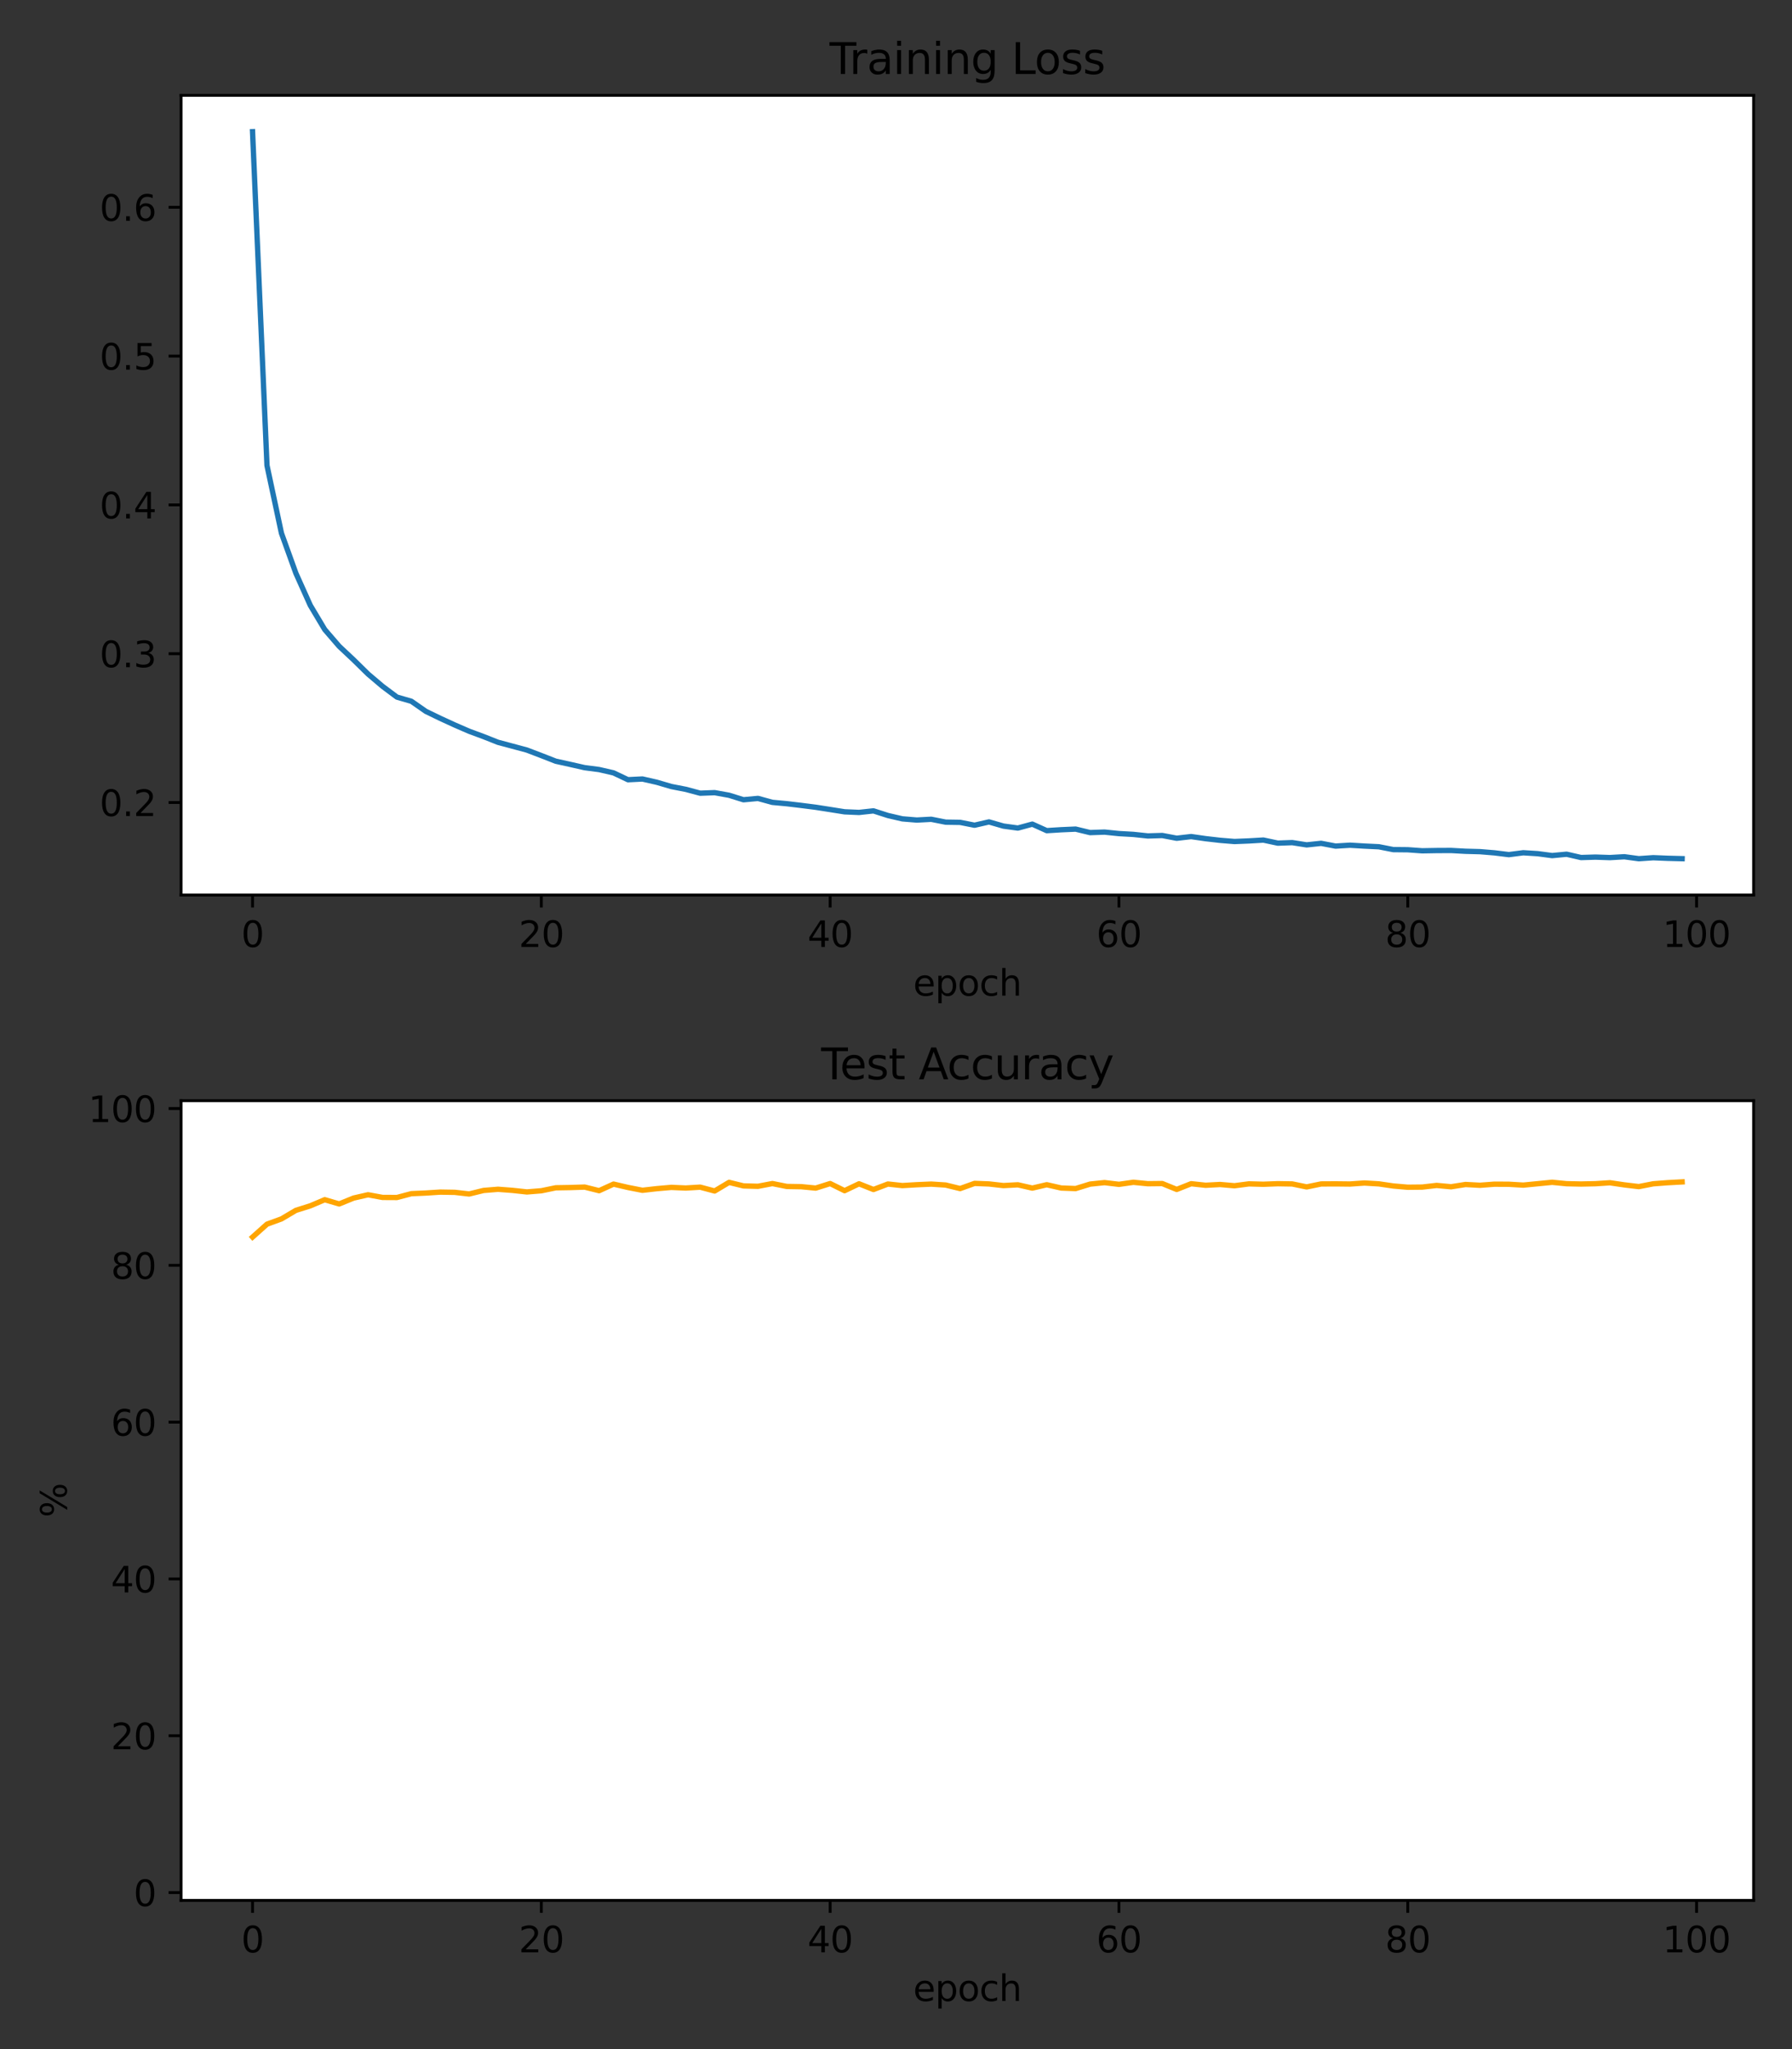 <?xml version="1.0" encoding="utf-8" standalone="no"?>
<!DOCTYPE svg PUBLIC "-//W3C//DTD SVG 1.1//EN"
  "http://www.w3.org/Graphics/SVG/1.1/DTD/svg11.dtd">
<svg height="576pt" version="1.1" viewBox="0 0 504 576" width="504pt" xmlns="http://www.w3.org/2000/svg" xmlns:xlink="http://www.w3.org/1999/xlink">
 <rect x="0" y="0" width="504" height="576" fill="#333333" stroke="none"/>
 <defs>
  <style type="text/css">*{stroke-linecap:butt;stroke-linejoin:round;}</style>
 </defs>
 <g id="figure_1">
  <g id="patch_1">
   <path d="M 0 576 
L 504 576 
L 504 0 
L 0 0 
z
" style="fill:none;"/>
  </g>
  <g id="axes_1">
   <g id="patch_2">
    <path d="M 50.925 251.6 
L 493.2 251.6 
L 493.2 26.8 
L 50.925 26.8 
z
" style="fill:#ffffff;"/>
   </g>
   <g id="matplotlib.axis_1">
    <g id="xtick_1">
     <g id="line2d_1">
      <defs>
       <path d="M 0 0 
L 0 3.5 
" id="m9eccdc95ab" style="stroke:#000000;stroke-width:0.8;"/>
      </defs>
      <g>
       <use style="stroke:#000000;stroke-width:0.8;" x="71.028" xlink:href="#m9eccdc95ab" y="251.6"/>
      </g>
     </g>
     <g id="text_1">
      <!-- 0 -->
      <g transform="translate(67.847 266.198)scale(0.1 -0.1)">
       <defs>
        <path d="M 2034 4250 
Q 1547 4250 1301 3770 
Q 1056 3291 1056 2328 
Q 1056 1369 1301 889 
Q 1547 409 2034 409 
Q 2525 409 2770 889 
Q 3016 1369 3016 2328 
Q 3016 3291 2770 3770 
Q 2525 4250 2034 4250 
z
M 2034 4750 
Q 2819 4750 3233 4129 
Q 3647 3509 3647 2328 
Q 3647 1150 3233 529 
Q 2819 -91 2034 -91 
Q 1250 -91 836 529 
Q 422 1150 422 2328 
Q 422 3509 836 4129 
Q 1250 4750 2034 4750 
z
" id="DejaVuSans-30" transform="scale(0.016)"/>
       </defs>
       <use xlink:href="#DejaVuSans-30"/>
      </g>
     </g>
    </g>
    <g id="xtick_2">
     <g id="line2d_2">
      <g>
       <use style="stroke:#000000;stroke-width:0.8;" x="152.254" xlink:href="#m9eccdc95ab" y="251.6"/>
      </g>
     </g>
     <g id="text_2">
      <!-- 20 -->
      <g transform="translate(145.892 266.198)scale(0.1 -0.1)">
       <defs>
        <path d="M 1228 531 
L 3431 531 
L 3431 0 
L 469 0 
L 469 531 
Q 828 903 1448 1529 
Q 2069 2156 2228 2338 
Q 2531 2678 2651 2914 
Q 2772 3150 2772 3378 
Q 2772 3750 2511 3984 
Q 2250 4219 1831 4219 
Q 1534 4219 1204 4116 
Q 875 4013 500 3803 
L 500 4441 
Q 881 4594 1212 4672 
Q 1544 4750 1819 4750 
Q 2544 4750 2975 4387 
Q 3406 4025 3406 3419 
Q 3406 3131 3298 2873 
Q 3191 2616 2906 2266 
Q 2828 2175 2409 1742 
Q 1991 1309 1228 531 
z
" id="DejaVuSans-32" transform="scale(0.016)"/>
       </defs>
       <use xlink:href="#DejaVuSans-32"/>
       <use x="63.623" xlink:href="#DejaVuSans-30"/>
      </g>
     </g>
    </g>
    <g id="xtick_3">
     <g id="line2d_3">
      <g>
       <use style="stroke:#000000;stroke-width:0.8;" x="233.48" xlink:href="#m9eccdc95ab" y="251.6"/>
      </g>
     </g>
     <g id="text_3">
      <!-- 40 -->
      <g transform="translate(227.118 266.198)scale(0.1 -0.1)">
       <defs>
        <path d="M 2419 4116 
L 825 1625 
L 2419 1625 
L 2419 4116 
z
M 2253 4666 
L 3047 4666 
L 3047 1625 
L 3713 1625 
L 3713 1100 
L 3047 1100 
L 3047 0 
L 2419 0 
L 2419 1100 
L 313 1100 
L 313 1709 
L 2253 4666 
z
" id="DejaVuSans-34" transform="scale(0.016)"/>
       </defs>
       <use xlink:href="#DejaVuSans-34"/>
       <use x="63.623" xlink:href="#DejaVuSans-30"/>
      </g>
     </g>
    </g>
    <g id="xtick_4">
     <g id="line2d_4">
      <g>
       <use style="stroke:#000000;stroke-width:0.8;" x="314.706" xlink:href="#m9eccdc95ab" y="251.6"/>
      </g>
     </g>
     <g id="text_4">
      <!-- 60 -->
      <g transform="translate(308.344 266.198)scale(0.1 -0.1)">
       <defs>
        <path d="M 2113 2584 
Q 1688 2584 1439 2293 
Q 1191 2003 1191 1497 
Q 1191 994 1439 701 
Q 1688 409 2113 409 
Q 2538 409 2786 701 
Q 3034 994 3034 1497 
Q 3034 2003 2786 2293 
Q 2538 2584 2113 2584 
z
M 3366 4563 
L 3366 3988 
Q 3128 4100 2886 4159 
Q 2644 4219 2406 4219 
Q 1781 4219 1451 3797 
Q 1122 3375 1075 2522 
Q 1259 2794 1537 2939 
Q 1816 3084 2150 3084 
Q 2853 3084 3261 2657 
Q 3669 2231 3669 1497 
Q 3669 778 3244 343 
Q 2819 -91 2113 -91 
Q 1303 -91 875 529 
Q 447 1150 447 2328 
Q 447 3434 972 4092 
Q 1497 4750 2381 4750 
Q 2619 4750 2861 4703 
Q 3103 4656 3366 4563 
z
" id="DejaVuSans-36" transform="scale(0.016)"/>
       </defs>
       <use xlink:href="#DejaVuSans-36"/>
       <use x="63.623" xlink:href="#DejaVuSans-30"/>
      </g>
     </g>
    </g>
    <g id="xtick_5">
     <g id="line2d_5">
      <g>
       <use style="stroke:#000000;stroke-width:0.8;" x="395.932" xlink:href="#m9eccdc95ab" y="251.6"/>
      </g>
     </g>
     <g id="text_5">
      <!-- 80 -->
      <g transform="translate(389.569 266.198)scale(0.1 -0.1)">
       <defs>
        <path d="M 2034 2216 
Q 1584 2216 1326 1975 
Q 1069 1734 1069 1313 
Q 1069 891 1326 650 
Q 1584 409 2034 409 
Q 2484 409 2743 651 
Q 3003 894 3003 1313 
Q 3003 1734 2745 1975 
Q 2488 2216 2034 2216 
z
M 1403 2484 
Q 997 2584 770 2862 
Q 544 3141 544 3541 
Q 544 4100 942 4425 
Q 1341 4750 2034 4750 
Q 2731 4750 3128 4425 
Q 3525 4100 3525 3541 
Q 3525 3141 3298 2862 
Q 3072 2584 2669 2484 
Q 3125 2378 3379 2068 
Q 3634 1759 3634 1313 
Q 3634 634 3220 271 
Q 2806 -91 2034 -91 
Q 1263 -91 848 271 
Q 434 634 434 1313 
Q 434 1759 690 2068 
Q 947 2378 1403 2484 
z
M 1172 3481 
Q 1172 3119 1398 2916 
Q 1625 2713 2034 2713 
Q 2441 2713 2670 2916 
Q 2900 3119 2900 3481 
Q 2900 3844 2670 4047 
Q 2441 4250 2034 4250 
Q 1625 4250 1398 4047 
Q 1172 3844 1172 3481 
z
" id="DejaVuSans-38" transform="scale(0.016)"/>
       </defs>
       <use xlink:href="#DejaVuSans-38"/>
       <use x="63.623" xlink:href="#DejaVuSans-30"/>
      </g>
     </g>
    </g>
    <g id="xtick_6">
     <g id="line2d_6">
      <g>
       <use style="stroke:#000000;stroke-width:0.8;" x="477.158" xlink:href="#m9eccdc95ab" y="251.6"/>
      </g>
     </g>
     <g id="text_6">
      <!-- 100 -->
      <g transform="translate(467.614 266.198)scale(0.1 -0.1)">
       <defs>
        <path d="M 794 531 
L 1825 531 
L 1825 4091 
L 703 3866 
L 703 4441 
L 1819 4666 
L 2450 4666 
L 2450 531 
L 3481 531 
L 3481 0 
L 794 0 
L 794 531 
z
" id="DejaVuSans-31" transform="scale(0.016)"/>
       </defs>
       <use xlink:href="#DejaVuSans-31"/>
       <use x="63.623" xlink:href="#DejaVuSans-30"/>
       <use x="127.246" xlink:href="#DejaVuSans-30"/>
      </g>
     </g>
    </g>
    <g id="text_7">
     <!-- epoch -->
     <g transform="translate(256.834 279.877)scale(0.1 -0.1)">
      <defs>
       <path d="M 3597 1894 
L 3597 1613 
L 953 1613 
Q 991 1019 1311 708 
Q 1631 397 2203 397 
Q 2534 397 2845 478 
Q 3156 559 3463 722 
L 3463 178 
Q 3153 47 2828 -22 
Q 2503 -91 2169 -91 
Q 1331 -91 842 396 
Q 353 884 353 1716 
Q 353 2575 817 3079 
Q 1281 3584 2069 3584 
Q 2775 3584 3186 3129 
Q 3597 2675 3597 1894 
z
M 3022 2063 
Q 3016 2534 2758 2815 
Q 2500 3097 2075 3097 
Q 1594 3097 1305 2825 
Q 1016 2553 972 2059 
L 3022 2063 
z
" id="DejaVuSans-65" transform="scale(0.016)"/>
       <path d="M 1159 525 
L 1159 -1331 
L 581 -1331 
L 581 3500 
L 1159 3500 
L 1159 2969 
Q 1341 3281 1617 3432 
Q 1894 3584 2278 3584 
Q 2916 3584 3314 3078 
Q 3713 2572 3713 1747 
Q 3713 922 3314 415 
Q 2916 -91 2278 -91 
Q 1894 -91 1617 61 
Q 1341 213 1159 525 
z
M 3116 1747 
Q 3116 2381 2855 2742 
Q 2594 3103 2138 3103 
Q 1681 3103 1420 2742 
Q 1159 2381 1159 1747 
Q 1159 1113 1420 752 
Q 1681 391 2138 391 
Q 2594 391 2855 752 
Q 3116 1113 3116 1747 
z
" id="DejaVuSans-70" transform="scale(0.016)"/>
       <path d="M 1959 3097 
Q 1497 3097 1228 2736 
Q 959 2375 959 1747 
Q 959 1119 1226 758 
Q 1494 397 1959 397 
Q 2419 397 2687 759 
Q 2956 1122 2956 1747 
Q 2956 2369 2687 2733 
Q 2419 3097 1959 3097 
z
M 1959 3584 
Q 2709 3584 3137 3096 
Q 3566 2609 3566 1747 
Q 3566 888 3137 398 
Q 2709 -91 1959 -91 
Q 1206 -91 779 398 
Q 353 888 353 1747 
Q 353 2609 779 3096 
Q 1206 3584 1959 3584 
z
" id="DejaVuSans-6f" transform="scale(0.016)"/>
       <path d="M 3122 3366 
L 3122 2828 
Q 2878 2963 2633 3030 
Q 2388 3097 2138 3097 
Q 1578 3097 1268 2742 
Q 959 2388 959 1747 
Q 959 1106 1268 751 
Q 1578 397 2138 397 
Q 2388 397 2633 464 
Q 2878 531 3122 666 
L 3122 134 
Q 2881 22 2623 -34 
Q 2366 -91 2075 -91 
Q 1284 -91 818 406 
Q 353 903 353 1747 
Q 353 2603 823 3093 
Q 1294 3584 2113 3584 
Q 2378 3584 2631 3529 
Q 2884 3475 3122 3366 
z
" id="DejaVuSans-63" transform="scale(0.016)"/>
       <path d="M 3513 2113 
L 3513 0 
L 2938 0 
L 2938 2094 
Q 2938 2591 2744 2837 
Q 2550 3084 2163 3084 
Q 1697 3084 1428 2787 
Q 1159 2491 1159 1978 
L 1159 0 
L 581 0 
L 581 4863 
L 1159 4863 
L 1159 2956 
Q 1366 3272 1645 3428 
Q 1925 3584 2291 3584 
Q 2894 3584 3203 3211 
Q 3513 2838 3513 2113 
z
" id="DejaVuSans-68" transform="scale(0.016)"/>
      </defs>
      <use xlink:href="#DejaVuSans-65"/>
      <use x="61.523" xlink:href="#DejaVuSans-70"/>
      <use x="125" xlink:href="#DejaVuSans-6f"/>
      <use x="186.182" xlink:href="#DejaVuSans-63"/>
      <use x="241.162" xlink:href="#DejaVuSans-68"/>
     </g>
    </g>
   </g>
   <g id="matplotlib.axis_2">
    <g id="ytick_1">
     <g id="line2d_7">
      <defs>
       <path d="M 0 0 
L -3.5 0 
" id="m40783b6520" style="stroke:#000000;stroke-width:0.8;"/>
      </defs>
      <g>
       <use style="stroke:#000000;stroke-width:0.8;" x="50.925" xlink:href="#m40783b6520" y="225.579"/>
      </g>
     </g>
     <g id="text_8">
      <!-- 0.2 -->
      <g transform="translate(28.022 229.378)scale(0.1 -0.1)">
       <defs>
        <path d="M 684 794 
L 1344 794 
L 1344 0 
L 684 0 
L 684 794 
z
" id="DejaVuSans-2e" transform="scale(0.016)"/>
       </defs>
       <use xlink:href="#DejaVuSans-30"/>
       <use x="63.623" xlink:href="#DejaVuSans-2e"/>
       <use x="95.41" xlink:href="#DejaVuSans-32"/>
      </g>
     </g>
    </g>
    <g id="ytick_2">
     <g id="line2d_8">
      <g>
       <use style="stroke:#000000;stroke-width:0.8;" x="50.925" xlink:href="#m40783b6520" y="183.753"/>
      </g>
     </g>
     <g id="text_9">
      <!-- 0.3 -->
      <g transform="translate(28.022 187.552)scale(0.1 -0.1)">
       <defs>
        <path d="M 2597 2516 
Q 3050 2419 3304 2112 
Q 3559 1806 3559 1356 
Q 3559 666 3084 287 
Q 2609 -91 1734 -91 
Q 1441 -91 1130 -33 
Q 819 25 488 141 
L 488 750 
Q 750 597 1062 519 
Q 1375 441 1716 441 
Q 2309 441 2620 675 
Q 2931 909 2931 1356 
Q 2931 1769 2642 2001 
Q 2353 2234 1838 2234 
L 1294 2234 
L 1294 2753 
L 1863 2753 
Q 2328 2753 2575 2939 
Q 2822 3125 2822 3475 
Q 2822 3834 2567 4026 
Q 2313 4219 1838 4219 
Q 1578 4219 1281 4162 
Q 984 4106 628 3988 
L 628 4550 
Q 988 4650 1302 4700 
Q 1616 4750 1894 4750 
Q 2613 4750 3031 4423 
Q 3450 4097 3450 3541 
Q 3450 3153 3228 2886 
Q 3006 2619 2597 2516 
z
" id="DejaVuSans-33" transform="scale(0.016)"/>
       </defs>
       <use xlink:href="#DejaVuSans-30"/>
       <use x="63.623" xlink:href="#DejaVuSans-2e"/>
       <use x="95.41" xlink:href="#DejaVuSans-33"/>
      </g>
     </g>
    </g>
    <g id="ytick_3">
     <g id="line2d_9">
      <g>
       <use style="stroke:#000000;stroke-width:0.8;" x="50.925" xlink:href="#m40783b6520" y="141.926"/>
      </g>
     </g>
     <g id="text_10">
      <!-- 0.4 -->
      <g transform="translate(28.022 145.725)scale(0.1 -0.1)">
       <use xlink:href="#DejaVuSans-30"/>
       <use x="63.623" xlink:href="#DejaVuSans-2e"/>
       <use x="95.41" xlink:href="#DejaVuSans-34"/>
      </g>
     </g>
    </g>
    <g id="ytick_4">
     <g id="line2d_10">
      <g>
       <use style="stroke:#000000;stroke-width:0.8;" x="50.925" xlink:href="#m40783b6520" y="100.099"/>
      </g>
     </g>
     <g id="text_11">
      <!-- 0.5 -->
      <g transform="translate(28.022 103.898)scale(0.1 -0.1)">
       <defs>
        <path d="M 691 4666 
L 3169 4666 
L 3169 4134 
L 1269 4134 
L 1269 2991 
Q 1406 3038 1543 3061 
Q 1681 3084 1819 3084 
Q 2600 3084 3056 2656 
Q 3513 2228 3513 1497 
Q 3513 744 3044 326 
Q 2575 -91 1722 -91 
Q 1428 -91 1123 -41 
Q 819 9 494 109 
L 494 744 
Q 775 591 1075 516 
Q 1375 441 1709 441 
Q 2250 441 2565 725 
Q 2881 1009 2881 1497 
Q 2881 1984 2565 2268 
Q 2250 2553 1709 2553 
Q 1456 2553 1204 2497 
Q 953 2441 691 2322 
L 691 4666 
z
" id="DejaVuSans-35" transform="scale(0.016)"/>
       </defs>
       <use xlink:href="#DejaVuSans-30"/>
       <use x="63.623" xlink:href="#DejaVuSans-2e"/>
       <use x="95.41" xlink:href="#DejaVuSans-35"/>
      </g>
     </g>
    </g>
    <g id="ytick_5">
     <g id="line2d_11">
      <g>
       <use style="stroke:#000000;stroke-width:0.8;" x="50.925" xlink:href="#m40783b6520" y="58.272"/>
      </g>
     </g>
     <g id="text_12">
      <!-- 0.6 -->
      <g transform="translate(28.022 62.072)scale(0.1 -0.1)">
       <use xlink:href="#DejaVuSans-30"/>
       <use x="63.623" xlink:href="#DejaVuSans-2e"/>
       <use x="95.41" xlink:href="#DejaVuSans-36"/>
      </g>
     </g>
    </g>
   </g>
   <g id="line2d_12">
    <path clip-path="url(#pa8a7823d63)" d="M 71.028 37.018 
L 75.09 130.836 
L 79.151 149.863 
L 83.212 161.122 
L 87.274 170.172 
L 91.335 176.969 
L 95.396 181.676 
L 99.457 185.487 
L 103.519 189.475 
L 107.58 192.918 
L 111.641 195.954 
L 115.703 197.13 
L 119.764 199.961 
L 123.825 201.928 
L 127.887 203.792 
L 131.948 205.556 
L 136.009 207.059 
L 140.07 208.664 
L 144.132 209.75 
L 148.193 210.841 
L 152.254 212.391 
L 156.316 213.977 
L 160.377 214.872 
L 164.438 215.793 
L 168.499 216.322 
L 172.561 217.257 
L 176.622 219.18 
L 180.683 218.977 
L 184.745 219.901 
L 188.806 221.092 
L 192.867 221.883 
L 196.929 222.967 
L 200.99 222.812 
L 205.051 223.546 
L 209.112 224.811 
L 213.174 224.435 
L 217.235 225.544 
L 221.296 225.921 
L 225.358 226.405 
L 229.419 226.922 
L 233.48 227.555 
L 237.541 228.2 
L 241.603 228.376 
L 245.664 227.933 
L 249.725 229.239 
L 253.787 230.18 
L 257.848 230.516 
L 261.909 230.3 
L 265.971 231.106 
L 270.032 231.168 
L 274.093 231.969 
L 278.154 231.04 
L 282.216 232.21 
L 286.277 232.766 
L 290.338 231.662 
L 294.4 233.494 
L 298.461 233.241 
L 302.522 233.06 
L 306.584 234.042 
L 310.645 233.9 
L 314.706 234.32 
L 318.767 234.548 
L 322.829 234.983 
L 326.89 234.859 
L 330.951 235.63 
L 335.013 235.161 
L 339.074 235.747 
L 343.135 236.213 
L 347.196 236.549 
L 351.258 236.383 
L 355.319 236.141 
L 359.38 237.004 
L 363.442 236.858 
L 367.503 237.496 
L 371.564 237.06 
L 375.626 237.836 
L 379.687 237.588 
L 383.748 237.831 
L 387.809 238.026 
L 391.871 238.825 
L 395.932 238.865 
L 399.993 239.158 
L 404.055 239.088 
L 408.116 239.068 
L 412.177 239.294 
L 416.238 239.401 
L 420.3 239.735 
L 424.361 240.235 
L 428.422 239.711 
L 432.484 239.966 
L 436.545 240.505 
L 440.606 240.121 
L 444.668 241.053 
L 448.729 240.932 
L 452.79 241.067 
L 456.851 240.832 
L 460.913 241.382 
L 464.974 241.102 
L 469.035 241.269 
L 473.097 241.373 
" style="fill:none;stroke:#1f77b4;stroke-linecap:square;stroke-width:1.5;"/>
   </g>
   <g id="patch_3">
    <path d="M 50.925 251.6 
L 50.925 26.8 
" style="fill:none;stroke:#000000;stroke-linecap:square;stroke-linejoin:miter;stroke-width:0.8;"/>
   </g>
   <g id="patch_4">
    <path d="M 493.2 251.6 
L 493.2 26.8 
" style="fill:none;stroke:#000000;stroke-linecap:square;stroke-linejoin:miter;stroke-width:0.8;"/>
   </g>
   <g id="patch_5">
    <path d="M 50.925 251.6 
L 493.2 251.6 
" style="fill:none;stroke:#000000;stroke-linecap:square;stroke-linejoin:miter;stroke-width:0.8;"/>
   </g>
   <g id="patch_6">
    <path d="M 50.925 26.8 
L 493.2 26.8 
" style="fill:none;stroke:#000000;stroke-linecap:square;stroke-linejoin:miter;stroke-width:0.8;"/>
   </g>
   <g id="text_13">
    <!-- Training Loss -->
    <g transform="translate(233.324 20.8)scale(0.12 -0.12)">
     <defs>
      <path d="M -19 4666 
L 3928 4666 
L 3928 4134 
L 2272 4134 
L 2272 0 
L 1638 0 
L 1638 4134 
L -19 4134 
L -19 4666 
z
" id="DejaVuSans-54" transform="scale(0.016)"/>
      <path d="M 2631 2963 
Q 2534 3019 2420 3045 
Q 2306 3072 2169 3072 
Q 1681 3072 1420 2755 
Q 1159 2438 1159 1844 
L 1159 0 
L 581 0 
L 581 3500 
L 1159 3500 
L 1159 2956 
Q 1341 3275 1631 3429 
Q 1922 3584 2338 3584 
Q 2397 3584 2469 3576 
Q 2541 3569 2628 3553 
L 2631 2963 
z
" id="DejaVuSans-72" transform="scale(0.016)"/>
      <path d="M 2194 1759 
Q 1497 1759 1228 1600 
Q 959 1441 959 1056 
Q 959 750 1161 570 
Q 1363 391 1709 391 
Q 2188 391 2477 730 
Q 2766 1069 2766 1631 
L 2766 1759 
L 2194 1759 
z
M 3341 1997 
L 3341 0 
L 2766 0 
L 2766 531 
Q 2569 213 2275 61 
Q 1981 -91 1556 -91 
Q 1019 -91 701 211 
Q 384 513 384 1019 
Q 384 1609 779 1909 
Q 1175 2209 1959 2209 
L 2766 2209 
L 2766 2266 
Q 2766 2663 2505 2880 
Q 2244 3097 1772 3097 
Q 1472 3097 1187 3025 
Q 903 2953 641 2809 
L 641 3341 
Q 956 3463 1253 3523 
Q 1550 3584 1831 3584 
Q 2591 3584 2966 3190 
Q 3341 2797 3341 1997 
z
" id="DejaVuSans-61" transform="scale(0.016)"/>
      <path d="M 603 3500 
L 1178 3500 
L 1178 0 
L 603 0 
L 603 3500 
z
M 603 4863 
L 1178 4863 
L 1178 4134 
L 603 4134 
L 603 4863 
z
" id="DejaVuSans-69" transform="scale(0.016)"/>
      <path d="M 3513 2113 
L 3513 0 
L 2938 0 
L 2938 2094 
Q 2938 2591 2744 2837 
Q 2550 3084 2163 3084 
Q 1697 3084 1428 2787 
Q 1159 2491 1159 1978 
L 1159 0 
L 581 0 
L 581 3500 
L 1159 3500 
L 1159 2956 
Q 1366 3272 1645 3428 
Q 1925 3584 2291 3584 
Q 2894 3584 3203 3211 
Q 3513 2838 3513 2113 
z
" id="DejaVuSans-6e" transform="scale(0.016)"/>
      <path d="M 2906 1791 
Q 2906 2416 2648 2759 
Q 2391 3103 1925 3103 
Q 1463 3103 1205 2759 
Q 947 2416 947 1791 
Q 947 1169 1205 825 
Q 1463 481 1925 481 
Q 2391 481 2648 825 
Q 2906 1169 2906 1791 
z
M 3481 434 
Q 3481 -459 3084 -895 
Q 2688 -1331 1869 -1331 
Q 1566 -1331 1297 -1286 
Q 1028 -1241 775 -1147 
L 775 -588 
Q 1028 -725 1275 -790 
Q 1522 -856 1778 -856 
Q 2344 -856 2625 -561 
Q 2906 -266 2906 331 
L 2906 616 
Q 2728 306 2450 153 
Q 2172 0 1784 0 
Q 1141 0 747 490 
Q 353 981 353 1791 
Q 353 2603 747 3093 
Q 1141 3584 1784 3584 
Q 2172 3584 2450 3431 
Q 2728 3278 2906 2969 
L 2906 3500 
L 3481 3500 
L 3481 434 
z
" id="DejaVuSans-67" transform="scale(0.016)"/>
      <path id="DejaVuSans-20" transform="scale(0.016)"/>
      <path d="M 628 4666 
L 1259 4666 
L 1259 531 
L 3531 531 
L 3531 0 
L 628 0 
L 628 4666 
z
" id="DejaVuSans-4c" transform="scale(0.016)"/>
      <path d="M 2834 3397 
L 2834 2853 
Q 2591 2978 2328 3040 
Q 2066 3103 1784 3103 
Q 1356 3103 1142 2972 
Q 928 2841 928 2578 
Q 928 2378 1081 2264 
Q 1234 2150 1697 2047 
L 1894 2003 
Q 2506 1872 2764 1633 
Q 3022 1394 3022 966 
Q 3022 478 2636 193 
Q 2250 -91 1575 -91 
Q 1294 -91 989 -36 
Q 684 19 347 128 
L 347 722 
Q 666 556 975 473 
Q 1284 391 1588 391 
Q 1994 391 2212 530 
Q 2431 669 2431 922 
Q 2431 1156 2273 1281 
Q 2116 1406 1581 1522 
L 1381 1569 
Q 847 1681 609 1914 
Q 372 2147 372 2553 
Q 372 3047 722 3315 
Q 1072 3584 1716 3584 
Q 2034 3584 2315 3537 
Q 2597 3491 2834 3397 
z
" id="DejaVuSans-73" transform="scale(0.016)"/>
     </defs>
     <use xlink:href="#DejaVuSans-54"/>
     <use x="46.334" xlink:href="#DejaVuSans-72"/>
     <use x="87.447" xlink:href="#DejaVuSans-61"/>
     <use x="148.727" xlink:href="#DejaVuSans-69"/>
     <use x="176.51" xlink:href="#DejaVuSans-6e"/>
     <use x="239.889" xlink:href="#DejaVuSans-69"/>
     <use x="267.672" xlink:href="#DejaVuSans-6e"/>
     <use x="331.051" xlink:href="#DejaVuSans-67"/>
     <use x="394.527" xlink:href="#DejaVuSans-20"/>
     <use x="426.314" xlink:href="#DejaVuSans-4c"/>
     <use x="480.277" xlink:href="#DejaVuSans-6f"/>
     <use x="541.459" xlink:href="#DejaVuSans-73"/>
     <use x="593.559" xlink:href="#DejaVuSans-73"/>
    </g>
   </g>
  </g>
  <g id="axes_2">
   <g id="patch_7">
    <path d="M 50.925 534.2 
L 493.2 534.2 
L 493.2 309.4 
L 50.925 309.4 
z
" style="fill:#ffffff;"/>
   </g>
   <g id="matplotlib.axis_3">
    <g id="xtick_7">
     <g id="line2d_13">
      <g>
       <use style="stroke:#000000;stroke-width:0.8;" x="71.028" xlink:href="#m9eccdc95ab" y="534.2"/>
      </g>
     </g>
     <g id="text_14">
      <!-- 0 -->
      <g transform="translate(67.847 548.798)scale(0.1 -0.1)">
       <use xlink:href="#DejaVuSans-30"/>
      </g>
     </g>
    </g>
    <g id="xtick_8">
     <g id="line2d_14">
      <g>
       <use style="stroke:#000000;stroke-width:0.8;" x="152.254" xlink:href="#m9eccdc95ab" y="534.2"/>
      </g>
     </g>
     <g id="text_15">
      <!-- 20 -->
      <g transform="translate(145.892 548.798)scale(0.1 -0.1)">
       <use xlink:href="#DejaVuSans-32"/>
       <use x="63.623" xlink:href="#DejaVuSans-30"/>
      </g>
     </g>
    </g>
    <g id="xtick_9">
     <g id="line2d_15">
      <g>
       <use style="stroke:#000000;stroke-width:0.8;" x="233.48" xlink:href="#m9eccdc95ab" y="534.2"/>
      </g>
     </g>
     <g id="text_16">
      <!-- 40 -->
      <g transform="translate(227.118 548.798)scale(0.1 -0.1)">
       <use xlink:href="#DejaVuSans-34"/>
       <use x="63.623" xlink:href="#DejaVuSans-30"/>
      </g>
     </g>
    </g>
    <g id="xtick_10">
     <g id="line2d_16">
      <g>
       <use style="stroke:#000000;stroke-width:0.8;" x="314.706" xlink:href="#m9eccdc95ab" y="534.2"/>
      </g>
     </g>
     <g id="text_17">
      <!-- 60 -->
      <g transform="translate(308.344 548.798)scale(0.1 -0.1)">
       <use xlink:href="#DejaVuSans-36"/>
       <use x="63.623" xlink:href="#DejaVuSans-30"/>
      </g>
     </g>
    </g>
    <g id="xtick_11">
     <g id="line2d_17">
      <g>
       <use style="stroke:#000000;stroke-width:0.8;" x="395.932" xlink:href="#m9eccdc95ab" y="534.2"/>
      </g>
     </g>
     <g id="text_18">
      <!-- 80 -->
      <g transform="translate(389.569 548.798)scale(0.1 -0.1)">
       <use xlink:href="#DejaVuSans-38"/>
       <use x="63.623" xlink:href="#DejaVuSans-30"/>
      </g>
     </g>
    </g>
    <g id="xtick_12">
     <g id="line2d_18">
      <g>
       <use style="stroke:#000000;stroke-width:0.8;" x="477.158" xlink:href="#m9eccdc95ab" y="534.2"/>
      </g>
     </g>
     <g id="text_19">
      <!-- 100 -->
      <g transform="translate(467.614 548.798)scale(0.1 -0.1)">
       <use xlink:href="#DejaVuSans-31"/>
       <use x="63.623" xlink:href="#DejaVuSans-30"/>
       <use x="127.246" xlink:href="#DejaVuSans-30"/>
      </g>
     </g>
    </g>
    <g id="text_20">
     <!-- epoch -->
     <g transform="translate(256.834 562.477)scale(0.1 -0.1)">
      <use xlink:href="#DejaVuSans-65"/>
      <use x="61.523" xlink:href="#DejaVuSans-70"/>
      <use x="125" xlink:href="#DejaVuSans-6f"/>
      <use x="186.182" xlink:href="#DejaVuSans-63"/>
      <use x="241.162" xlink:href="#DejaVuSans-68"/>
     </g>
    </g>
   </g>
   <g id="matplotlib.axis_4">
    <g id="ytick_6">
     <g id="line2d_19">
      <g>
       <use style="stroke:#000000;stroke-width:0.8;" x="50.925" xlink:href="#m40783b6520" y="531.996"/>
      </g>
     </g>
     <g id="text_21">
      <!-- 0 -->
      <g transform="translate(37.562 535.795)scale(0.1 -0.1)">
       <use xlink:href="#DejaVuSans-30"/>
      </g>
     </g>
    </g>
    <g id="ytick_7">
     <g id="line2d_20">
      <g>
       <use style="stroke:#000000;stroke-width:0.8;" x="50.925" xlink:href="#m40783b6520" y="487.918"/>
      </g>
     </g>
     <g id="text_22">
      <!-- 20 -->
      <g transform="translate(31.2 491.717)scale(0.1 -0.1)">
       <use xlink:href="#DejaVuSans-32"/>
       <use x="63.623" xlink:href="#DejaVuSans-30"/>
      </g>
     </g>
    </g>
    <g id="ytick_8">
     <g id="line2d_21">
      <g>
       <use style="stroke:#000000;stroke-width:0.8;" x="50.925" xlink:href="#m40783b6520" y="443.839"/>
      </g>
     </g>
     <g id="text_23">
      <!-- 40 -->
      <g transform="translate(31.2 447.638)scale(0.1 -0.1)">
       <use xlink:href="#DejaVuSans-34"/>
       <use x="63.623" xlink:href="#DejaVuSans-30"/>
      </g>
     </g>
    </g>
    <g id="ytick_9">
     <g id="line2d_22">
      <g>
       <use style="stroke:#000000;stroke-width:0.8;" x="50.925" xlink:href="#m40783b6520" y="399.761"/>
      </g>
     </g>
     <g id="text_24">
      <!-- 60 -->
      <g transform="translate(31.2 403.56)scale(0.1 -0.1)">
       <use xlink:href="#DejaVuSans-36"/>
       <use x="63.623" xlink:href="#DejaVuSans-30"/>
      </g>
     </g>
    </g>
    <g id="ytick_10">
     <g id="line2d_23">
      <g>
       <use style="stroke:#000000;stroke-width:0.8;" x="50.925" xlink:href="#m40783b6520" y="355.682"/>
      </g>
     </g>
     <g id="text_25">
      <!-- 80 -->
      <g transform="translate(31.2 359.482)scale(0.1 -0.1)">
       <use xlink:href="#DejaVuSans-38"/>
       <use x="63.623" xlink:href="#DejaVuSans-30"/>
      </g>
     </g>
    </g>
    <g id="ytick_11">
     <g id="line2d_24">
      <g>
       <use style="stroke:#000000;stroke-width:0.8;" x="50.925" xlink:href="#m40783b6520" y="311.604"/>
      </g>
     </g>
     <g id="text_26">
      <!-- 100 -->
      <g transform="translate(24.837 315.403)scale(0.1 -0.1)">
       <use xlink:href="#DejaVuSans-31"/>
       <use x="63.623" xlink:href="#DejaVuSans-30"/>
       <use x="127.246" xlink:href="#DejaVuSans-30"/>
      </g>
     </g>
    </g>
    <g id="text_27">
     <!-- % -->
     <g transform="translate(18.758 426.551)rotate(-90)scale(0.1 -0.1)">
      <defs>
       <path d="M 4653 2053 
Q 4381 2053 4226 1822 
Q 4072 1591 4072 1178 
Q 4072 772 4226 539 
Q 4381 306 4653 306 
Q 4919 306 5073 539 
Q 5228 772 5228 1178 
Q 5228 1588 5073 1820 
Q 4919 2053 4653 2053 
z
M 4653 2450 
Q 5147 2450 5437 2106 
Q 5728 1763 5728 1178 
Q 5728 594 5436 251 
Q 5144 -91 4653 -91 
Q 4153 -91 3862 251 
Q 3572 594 3572 1178 
Q 3572 1766 3864 2108 
Q 4156 2450 4653 2450 
z
M 1428 4353 
Q 1159 4353 1004 4120 
Q 850 3888 850 3481 
Q 850 3069 1003 2837 
Q 1156 2606 1428 2606 
Q 1700 2606 1854 2837 
Q 2009 3069 2009 3481 
Q 2009 3884 1853 4118 
Q 1697 4353 1428 4353 
z
M 4250 4750 
L 4750 4750 
L 1831 -91 
L 1331 -91 
L 4250 4750 
z
M 1428 4750 
Q 1922 4750 2215 4408 
Q 2509 4066 2509 3481 
Q 2509 2891 2217 2550 
Q 1925 2209 1428 2209 
Q 931 2209 642 2551 
Q 353 2894 353 3481 
Q 353 4063 643 4406 
Q 934 4750 1428 4750 
z
" id="DejaVuSans-25" transform="scale(0.016)"/>
      </defs>
      <use xlink:href="#DejaVuSans-25"/>
     </g>
    </g>
   </g>
   <g id="line2d_25">
    <path clip-path="url(#p743fcef02d)" d="M 71.028 347.748 
L 75.09 344.112 
L 79.151 342.635 
L 83.212 340.233 
L 87.274 338.955 
L 91.335 337.236 
L 95.396 338.426 
L 99.457 336.773 
L 103.519 335.847 
L 107.58 336.596 
L 111.641 336.618 
L 115.703 335.539 
L 119.764 335.362 
L 123.825 335.098 
L 127.887 335.164 
L 131.948 335.627 
L 136.009 334.635 
L 140.07 334.304 
L 144.132 334.613 
L 148.193 335.054 
L 152.254 334.723 
L 156.316 333.886 
L 160.377 333.819 
L 164.438 333.687 
L 168.499 334.701 
L 172.561 332.85 
L 176.622 333.797 
L 180.683 334.591 
L 184.745 334.128 
L 188.806 333.775 
L 192.867 333.952 
L 196.929 333.709 
L 200.99 334.789 
L 205.051 332.365 
L 209.112 333.357 
L 213.174 333.467 
L 217.235 332.695 
L 221.296 333.511 
L 225.358 333.577 
L 229.419 333.974 
L 233.48 332.695 
L 237.541 334.701 
L 241.603 332.762 
L 245.664 334.37 
L 249.725 332.828 
L 253.787 333.268 
L 257.848 333.026 
L 261.909 332.85 
L 265.971 333.114 
L 270.032 334.106 
L 274.093 332.651 
L 278.154 332.806 
L 282.216 333.268 
L 286.277 333.048 
L 290.338 333.974 
L 294.4 333.026 
L 298.461 333.952 
L 302.522 334.106 
L 306.584 332.85 
L 310.645 332.431 
L 314.706 332.916 
L 318.767 332.343 
L 322.829 332.74 
L 326.89 332.695 
L 330.951 334.348 
L 335.013 332.74 
L 339.074 333.18 
L 343.135 332.96 
L 347.196 333.313 
L 351.258 332.784 
L 355.319 332.894 
L 359.38 332.74 
L 363.442 332.806 
L 367.503 333.643 
L 371.564 332.806 
L 375.626 332.784 
L 379.687 332.828 
L 383.748 332.541 
L 387.809 332.784 
L 391.871 333.379 
L 395.932 333.731 
L 399.993 333.687 
L 404.055 333.224 
L 408.116 333.599 
L 412.177 332.96 
L 416.238 333.18 
L 420.3 332.872 
L 424.361 332.894 
L 428.422 333.136 
L 432.484 332.74 
L 436.545 332.343 
L 440.606 332.74 
L 444.668 332.828 
L 448.729 332.74 
L 452.79 332.475 
L 456.851 333.07 
L 460.913 333.555 
L 464.974 332.762 
L 469.035 332.453 
L 473.097 332.233 
" style="fill:none;stroke:#ffa500;stroke-linecap:square;stroke-width:1.5;"/>
   </g>
   <g id="patch_8">
    <path d="M 50.925 534.2 
L 50.925 309.4 
" style="fill:none;stroke:#000000;stroke-linecap:square;stroke-linejoin:miter;stroke-width:0.8;"/>
   </g>
   <g id="patch_9">
    <path d="M 493.2 534.2 
L 493.2 309.4 
" style="fill:none;stroke:#000000;stroke-linecap:square;stroke-linejoin:miter;stroke-width:0.8;"/>
   </g>
   <g id="patch_10">
    <path d="M 50.925 534.2 
L 493.2 534.2 
" style="fill:none;stroke:#000000;stroke-linecap:square;stroke-linejoin:miter;stroke-width:0.8;"/>
   </g>
   <g id="patch_11">
    <path d="M 50.925 309.4 
L 493.2 309.4 
" style="fill:none;stroke:#000000;stroke-linecap:square;stroke-linejoin:miter;stroke-width:0.8;"/>
   </g>
   <g id="text_28">
    <!-- Test Accuracy -->
    <g transform="translate(230.947 303.4)scale(0.12 -0.12)">
     <defs>
      <path d="M 1172 4494 
L 1172 3500 
L 2356 3500 
L 2356 3053 
L 1172 3053 
L 1172 1153 
Q 1172 725 1289 603 
Q 1406 481 1766 481 
L 2356 481 
L 2356 0 
L 1766 0 
Q 1100 0 847 248 
Q 594 497 594 1153 
L 594 3053 
L 172 3053 
L 172 3500 
L 594 3500 
L 594 4494 
L 1172 4494 
z
" id="DejaVuSans-74" transform="scale(0.016)"/>
      <path d="M 2188 4044 
L 1331 1722 
L 3047 1722 
L 2188 4044 
z
M 1831 4666 
L 2547 4666 
L 4325 0 
L 3669 0 
L 3244 1197 
L 1141 1197 
L 716 0 
L 50 0 
L 1831 4666 
z
" id="DejaVuSans-41" transform="scale(0.016)"/>
      <path d="M 544 1381 
L 544 3500 
L 1119 3500 
L 1119 1403 
Q 1119 906 1312 657 
Q 1506 409 1894 409 
Q 2359 409 2629 706 
Q 2900 1003 2900 1516 
L 2900 3500 
L 3475 3500 
L 3475 0 
L 2900 0 
L 2900 538 
Q 2691 219 2414 64 
Q 2138 -91 1772 -91 
Q 1169 -91 856 284 
Q 544 659 544 1381 
z
M 1991 3584 
L 1991 3584 
z
" id="DejaVuSans-75" transform="scale(0.016)"/>
      <path d="M 2059 -325 
Q 1816 -950 1584 -1140 
Q 1353 -1331 966 -1331 
L 506 -1331 
L 506 -850 
L 844 -850 
Q 1081 -850 1212 -737 
Q 1344 -625 1503 -206 
L 1606 56 
L 191 3500 
L 800 3500 
L 1894 763 
L 2988 3500 
L 3597 3500 
L 2059 -325 
z
" id="DejaVuSans-79" transform="scale(0.016)"/>
     </defs>
     <use xlink:href="#DejaVuSans-54"/>
     <use x="44.084" xlink:href="#DejaVuSans-65"/>
     <use x="105.607" xlink:href="#DejaVuSans-73"/>
     <use x="157.707" xlink:href="#DejaVuSans-74"/>
     <use x="196.916" xlink:href="#DejaVuSans-20"/>
     <use x="228.703" xlink:href="#DejaVuSans-41"/>
     <use x="295.361" xlink:href="#DejaVuSans-63"/>
     <use x="350.342" xlink:href="#DejaVuSans-63"/>
     <use x="405.322" xlink:href="#DejaVuSans-75"/>
     <use x="468.701" xlink:href="#DejaVuSans-72"/>
     <use x="509.814" xlink:href="#DejaVuSans-61"/>
     <use x="571.094" xlink:href="#DejaVuSans-63"/>
     <use x="626.074" xlink:href="#DejaVuSans-79"/>
    </g>
   </g>
  </g>
 </g>
 <defs>
  <clipPath id="pa8a7823d63">
   <rect height="224.8" width="442.275" x="50.925" y="26.8"/>
  </clipPath>
  <clipPath id="p743fcef02d">
   <rect height="224.8" width="442.275" x="50.925" y="309.4"/>
  </clipPath>
 </defs>
</svg>
